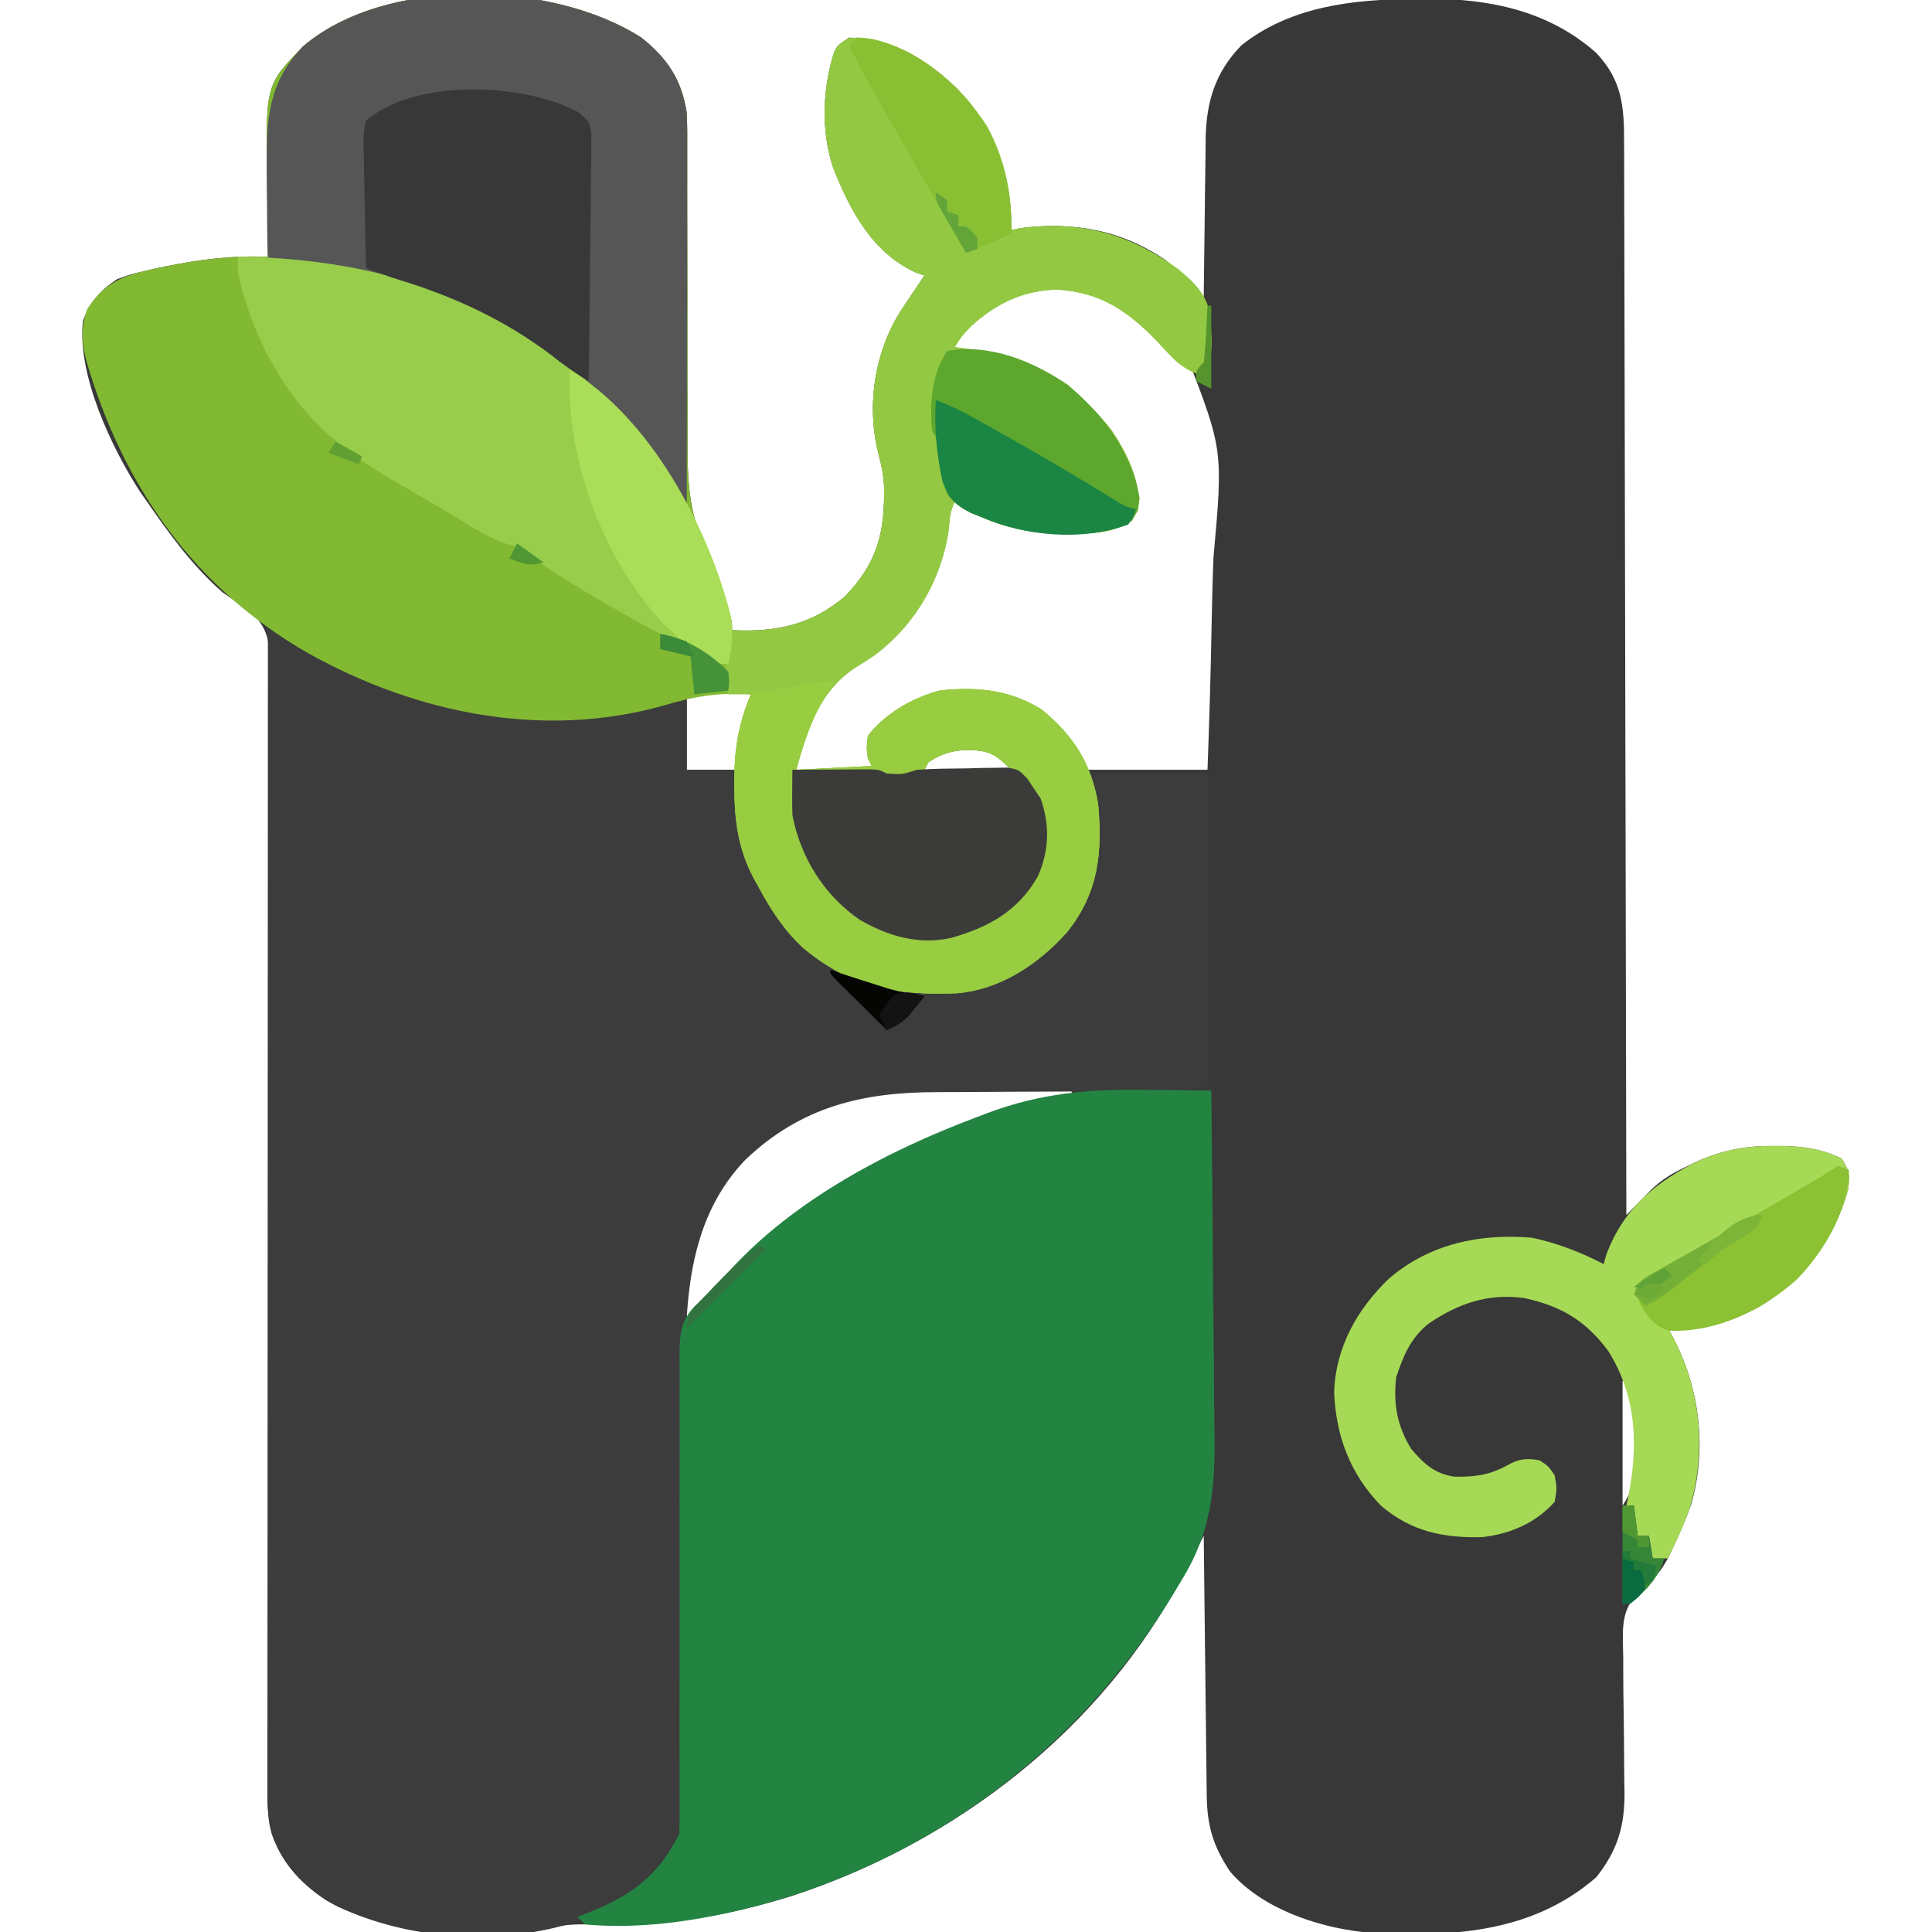 <?xml version="1.0" encoding="UTF-8"?>
<svg version="1.1" xmlns="http://www.w3.org/2000/svg" width="512" height="512">
<path d="M0 0 C6.93 5.515 10.672 11.183 12 20 C12.139 23.364 12.123 26.725 12.11 30.092 C12.111 32.193 12.111 34.294 12.112 36.394 C12.11 37.506 12.109 38.617 12.108 39.762 C12.104 45.67 12.13 51.577 12.15 57.484 C12.175 64.992 12.19 72.499 12.175 80.006 C12.163 86.081 12.181 92.155 12.217 98.23 C12.226 100.536 12.224 102.842 12.211 105.148 C12.143 117.996 12.332 127.734 19 139 C20.111 141.858 21.017 144.745 21.875 147.688 C22.086 148.375 22.298 149.063 22.516 149.771 C24 154.682 24 154.682 24 157 C35.536 157.592 45.04 155.647 54 148 C62.591 138.992 64.479 131.173 64.301 119 C64.177 116.213 63.74 113.736 63.004 111.047 C59.638 98.641 61.431 84.998 67.754 73.93 C69.439 71.235 71.184 68.608 73 66 C73.99 64.515 73.99 64.515 75 63 C74.277 62.752 73.554 62.505 72.809 62.25 C61.208 57.087 55.165 45.564 50.762 34.324 C47.568 24.578 47.977 13.564 51.051 3.855 C52 2 52 2 55 0 C66.401 0 75.708 5.861 83.746 13.59 C93.69 24.223 98.245 36.523 98 51 C99.114 50.752 99.114 50.752 100.25 50.5 C114.295 48.627 127.217 50.895 139 59 C140.821 60.694 142.6 62.434 144.336 64.215 C145.655 65.561 145.655 65.561 147.001 66.933 C147.661 67.615 148.32 68.297 149 69 C149.006 68.379 149.012 67.758 149.018 67.118 C149.082 60.628 149.166 54.139 149.262 47.65 C149.296 45.231 149.324 42.812 149.346 40.393 C149.38 36.908 149.432 33.423 149.488 29.938 C149.495 28.863 149.501 27.789 149.508 26.682 C149.697 16.946 152.059 9.104 159 2 C171.944 -8.302 188.566 -10.188 204.5 -10.25 C205.786 -10.271 207.073 -10.291 208.398 -10.312 C224.753 -10.378 240.493 -7.114 253 4 C259.961 11.337 260.44 18.407 260.399 28.079 C260.405 29.294 260.412 30.509 260.419 31.76 C260.434 35.119 260.436 38.478 260.433 41.837 C260.432 45.464 260.449 49.091 260.463 52.718 C260.486 58.998 260.498 65.278 260.502 71.558 C260.509 80.638 260.532 89.717 260.559 98.797 C260.602 113.529 260.632 128.261 260.654 142.993 C260.675 157.302 260.702 171.611 260.738 185.92 C260.74 186.802 260.742 187.684 260.744 188.593 C260.755 193.02 260.766 197.446 260.778 201.873 C260.871 238.582 260.943 275.291 261 312 C261.91 311.066 261.91 311.066 262.839 310.114 C263.641 309.299 264.443 308.485 265.269 307.646 C266.061 306.838 266.854 306.03 267.67 305.197 C270.684 302.354 273.373 300.81 277.125 299.062 C278.83 298.245 278.83 298.245 280.57 297.41 C287.145 294.707 292.84 293.638 299.875 293.688 C300.667 293.691 301.459 293.694 302.275 293.698 C308.054 293.806 312.732 294.46 318 297 C320.172 300.258 320.328 301.64 319.727 305.43 C315.967 318.73 307.764 329.444 295.93 336.492 C288.055 340.545 280.847 342.59 272 342 C272.326 342.559 272.652 343.119 272.988 343.695 C280.447 357.381 282.466 373.736 278.168 388.789 C276.74 392.714 275.113 396.483 273.312 400.25 C273.01 400.9 272.708 401.549 272.396 402.218 C270.395 406.183 268.345 408.594 264.9 411.408 C261.371 414.895 260.4 417.222 260.079 422.166 C260.073 424.556 260.107 426.947 260.176 429.336 C260.177 430.61 260.178 431.885 260.179 433.198 C260.185 436.572 260.222 439.943 260.279 443.317 C260.357 448.055 260.402 452.792 260.414 457.53 C260.422 460.046 260.454 462.562 260.514 465.077 C260.562 474.067 258.617 480.45 253 487.516 C235.357 502.815 213.23 503.456 191 502 C178.665 500.557 164.306 495.679 156 486 C151.427 479.159 149.862 473.758 149.795 465.569 C149.785 464.827 149.775 464.086 149.765 463.321 C149.733 460.876 149.708 458.43 149.684 455.984 C149.663 454.286 149.642 452.588 149.621 450.89 C149.565 446.425 149.516 441.96 149.468 437.495 C149.417 432.936 149.362 428.378 149.307 423.82 C149.199 414.88 149.098 405.94 149 397 C148.403 398.147 147.806 399.293 147.192 400.475 C146.39 402.005 145.587 403.536 144.785 405.066 C144.394 405.819 144.003 406.572 143.6 407.347 C122.073 448.308 83.087 478.403 39.526 492.555 C22.67 497.737 6.226 500.572 -11.438 500.029 C-15.935 499.903 -20.012 499.85 -24.387 500.969 C-43.005 505.709 -66.542 502.904 -83.41 493.695 C-90.803 488.856 -96.479 482.457 -98.536 473.722 C-99.014 470.917 -99.118 468.334 -99.108 465.49 C-99.107 464.389 -99.105 463.287 -99.104 462.152 C-99.097 460.947 -99.091 459.742 -99.084 458.501 C-99.08 456.526 -99.076 454.551 -99.071 452.576 C-99.066 450.435 -99.057 448.293 -99.049 446.152 C-99.03 441.565 -99.018 436.978 -99.007 432.391 C-98.996 427.45 -98.983 422.51 -98.969 417.57 C-98.934 405.32 -98.918 393.07 -98.914 380.821 C-98.913 379.935 -98.913 379.049 -98.912 378.136 C-98.91 370.84 -98.907 363.544 -98.906 356.247 C-98.904 349.677 -98.902 343.106 -98.898 336.535 C-98.898 335.598 -98.898 334.661 -98.897 333.696 C-98.888 318.515 -98.844 303.335 -98.787 288.155 C-98.73 272.566 -98.714 256.978 -98.737 241.389 C-98.749 231.775 -98.728 222.163 -98.665 212.549 C-98.625 205.96 -98.625 199.37 -98.657 192.78 C-98.674 188.979 -98.674 185.18 -98.625 181.379 C-98.572 177.253 -98.605 173.133 -98.646 169.007 C-98.617 167.811 -98.588 166.615 -98.559 165.383 C-98.672 160.287 -98.903 157.225 -102.381 153.343 C-105.166 151.058 -108.029 149.033 -111 147 C-118.97 140 -125.004 131.678 -131 123 C-131.577 122.18 -132.155 121.36 -132.75 120.516 C-140.385 108.813 -149.671 89.204 -148 75 C-146.205 70.013 -143.363 66.908 -139 64 C-135.477 62.707 -135.477 62.707 -131.625 61.812 C-130.936 61.652 -130.247 61.492 -129.537 61.327 C-120.781 59.378 -111.749 57.937 -102.768 57.981 C-101.524 57.988 -100.281 57.994 -99 58 C-99.016 56.901 -99.031 55.802 -99.048 54.67 C-99.102 50.552 -99.137 46.433 -99.165 42.314 C-99.18 40.539 -99.2 38.764 -99.226 36.99 C-99.578 12.509 -99.578 12.509 -89.652 2.262 C-67.716 -16.444 -23.404 -15.128 0 0 Z M85 78 C83.978 79.653 82.974 81.318 82 83 C82.895 83.098 83.789 83.196 84.711 83.297 C99.73 85.154 112.021 90.271 122 102 C126.497 107.775 129.757 114.776 131 122 C130.535 125.242 130.535 125.242 129 128 C123.808 130.297 118.47 130.386 112.875 130.375 C111.625 130.373 111.625 130.373 110.35 130.37 C99.956 130.166 91.051 126.969 82 122 C81.865 122.993 81.729 123.985 81.59 125.008 C79.389 139.492 74.294 152.066 63 162 C60.223 163.865 57.387 165.581 54.516 167.297 C48.205 171.569 44.219 178.807 42 186 C41.67 188.64 41.34 191.28 41 194 C47.93 194 54.86 194 62 194 C61.67 191.03 61.34 188.06 61 185 C64.483 179.892 70.988 176.346 76.84 174.383 C87.124 172.56 96.998 173.527 106 179 C111.628 183.417 114.386 187.676 118 194 C128.56 194 139.12 194 150 194 C150.477 181.194 150.861 168.394 151.088 155.582 C151.197 149.63 151.344 143.684 151.584 137.736 C154.15 109.198 154.15 109.198 144.257 83.668 C135.561 74.372 123.171 66.622 110.312 65.75 C100.035 65.905 91.798 70.467 85 78 Z M12 175 C12 181.27 12 187.54 12 194 C16.29 194 20.58 194 25 194 C25.205 192.975 25.41 191.95 25.621 190.895 C26.747 185.263 27.874 179.632 29 174 C27.106 173.776 25.21 173.572 23.312 173.375 C22.257 173.259 21.201 173.143 20.113 173.023 C16.584 172.801 16.584 172.801 12 175 Z M76 192 C75.67 192.66 75.34 193.32 75 194 C82.59 194 90.18 194 98 194 C93.873 189.873 92.198 188.864 86.688 188.75 C82.461 188.791 79.598 189.661 76 192 Z M24 300 C16.23 309.149 11.806 321.36 11.938 333.312 C11.947 334.381 11.956 335.45 11.965 336.551 C11.976 337.359 11.988 338.167 12 339 C15.44 336.205 18.598 333.484 21.438 330.062 C44.259 302.788 80.642 288.498 114 280 C114 279.67 114 279.34 114 279 C106.869 278.898 99.739 278.828 92.607 278.78 C90.188 278.76 87.768 278.733 85.348 278.698 C60.408 278.348 41.809 281.382 24 300 Z M260 356 C260 366.89 260 377.78 260 389 C264.382 382.427 264.715 374.688 264 367 C263.198 363.263 262.181 359.634 261 356 C260.67 356 260.34 356 260 356 Z " fill="#383838" transform="translate(170,10)"/>
<path d="M0 0 C1.418 0.786 2.835 1.573 4.252 2.36 C5.042 2.798 5.831 3.236 6.644 3.687 C8.756 4.864 10.862 6.052 12.965 7.246 C22.966 12.818 32.963 16.954 44 20 C45.212 20.34 46.423 20.681 47.672 21.031 C68.5 25.858 90.38 23.489 111 19 C111 25.27 111 31.54 111 38 C115.29 38 119.58 38 124 38 C124.056 39.45 124.056 39.45 124.113 40.93 C125.005 58.589 130.555 73.798 144 86 C156.694 95.832 169.354 97.393 185 96 C196.929 93.831 206.979 86.803 214 77 C217.095 71.82 219.123 67.014 219.133 60.918 C219.135 59.767 219.135 59.767 219.137 58.592 C219.133 57.798 219.129 57.005 219.125 56.188 C219.129 55.406 219.133 54.624 219.137 53.818 C219.131 50.147 219.006 46.618 218.43 42.988 C218.288 42.002 218.146 41.016 218 40 C218.33 39.67 218.66 39.34 219 39 C228.9 39 238.8 39 249 39 C249 66.39 249 93.78 249 122 C244.207 122.799 239.841 123.145 235.03 123.142 C233.865 123.147 233.865 123.147 232.676 123.152 C230.997 123.16 229.317 123.165 227.638 123.169 C224.966 123.176 222.294 123.192 219.622 123.21 C212.027 123.262 204.432 123.31 196.836 123.326 C192.18 123.336 187.524 123.366 182.868 123.407 C181.109 123.419 179.349 123.425 177.589 123.422 C157.668 123.403 141.306 127.229 126.441 141.438 C108.563 160.202 110.716 186.694 110.787 210.784 C110.799 215.241 110.792 219.698 110.781 224.155 C110.753 236.813 110.74 249.471 110.77 262.129 C110.786 269.154 110.781 276.178 110.752 283.203 C110.735 287.624 110.744 292.045 110.772 296.466 C110.786 299.866 110.761 303.266 110.741 306.666 C110.757 307.873 110.772 309.081 110.788 310.325 C110.666 320.304 107.416 326.866 100.312 333.812 C95.624 337.581 90.616 339.917 85 342 C83.992 342.394 82.984 342.789 81.945 343.195 C62.007 349.78 37.476 347.885 18.438 339.25 C10.359 334.84 4.107 328.794 1 320 C0.16 316.428 -0.125 313.131 -0.123 309.465 C-0.125 308.358 -0.127 307.251 -0.129 306.11 C-0.126 304.899 -0.123 303.688 -0.12 302.44 C-0.121 301.15 -0.122 299.859 -0.123 298.529 C-0.125 294.949 -0.121 291.369 -0.116 287.789 C-0.112 283.927 -0.113 280.065 -0.114 276.204 C-0.114 269.514 -0.111 262.824 -0.106 256.135 C-0.098 246.462 -0.095 236.79 -0.094 227.118 C-0.092 211.425 -0.085 195.733 -0.075 180.04 C-0.066 164.796 -0.059 149.552 -0.055 134.308 C-0.055 133.368 -0.054 132.429 -0.054 131.461 C-0.053 126.747 -0.052 122.033 -0.05 117.32 C-0.04 78.213 -0.022 39.107 0 0 Z " fill="#3D3C3D" transform="translate(71,166)"/>
<path d="M0 0 C6.93 5.515 10.672 11.183 12 20 C12.139 23.364 12.123 26.725 12.11 30.092 C12.111 32.193 12.111 34.294 12.112 36.394 C12.11 37.506 12.109 38.617 12.108 39.762 C12.104 45.67 12.13 51.577 12.15 57.484 C12.175 64.992 12.19 72.499 12.175 80.006 C12.163 86.081 12.181 92.155 12.217 98.23 C12.226 100.536 12.224 102.842 12.211 105.148 C12.143 117.996 12.332 127.734 19 139 C20.111 141.858 21.017 144.745 21.875 147.688 C22.086 148.375 22.298 149.063 22.516 149.771 C24 154.682 24 154.682 24 157 C35.536 157.592 45.04 155.647 54 148 C62.591 138.992 64.479 131.173 64.301 119 C64.177 116.213 63.74 113.736 63.004 111.047 C59.638 98.641 61.431 84.998 67.754 73.93 C69.439 71.235 71.184 68.608 73 66 C73.99 64.515 73.99 64.515 75 63 C74.277 62.752 73.554 62.505 72.809 62.25 C61.208 57.087 55.165 45.564 50.762 34.324 C47.568 24.578 47.977 13.564 51.051 3.855 C52 2 52 2 55 0 C66.401 0 75.708 5.861 83.746 13.59 C93.69 24.223 98.245 36.523 98 51 C99.114 50.752 99.114 50.752 100.25 50.5 C116.114 48.385 129.238 51.916 142.133 61.273 C146.535 64.863 150.056 68.343 150.793 74.164 C151.276 84.384 151.276 84.384 148.445 87.969 C147.968 88.309 147.491 88.649 147 89 C144.048 87.68 142.086 86.29 139.898 83.918 C139.331 83.318 138.763 82.717 138.177 82.098 C137.583 81.468 136.988 80.837 136.375 80.188 C128.664 72.239 121.586 67.514 110.312 66.75 C101.247 66.887 93.811 70.449 87.25 76.562 C84.899 78.982 84.899 78.982 83 82 C83.822 82.098 84.645 82.196 85.492 82.297 C101.642 84.46 114.28 90.915 124.469 103.867 C128.582 109.912 132.534 117.779 131.598 125.18 C129.6 128.706 128.063 129.353 124.283 130.512 C120.441 131.333 116.731 131.487 112.812 131.438 C111.985 131.431 111.157 131.425 110.304 131.419 C100.288 131.167 91.403 128.471 83 123 C81.705 125.589 81.677 127.866 81.375 130.75 C79.388 143.875 72.328 155.856 61.602 163.77 C60.079 164.769 58.546 165.752 57 166.715 C47.077 173.091 44.035 183.209 41 194 C50.9 193.505 50.9 193.505 61 193 C60.67 192.34 60.34 191.68 60 191 C59.625 188.188 59.625 188.188 60 185 C64.721 178.952 71.682 175.024 79 173 C88.82 171.942 97.504 172.737 106 178 C114.427 184.904 119.187 192.247 121 203 C122.195 216.004 121.117 226.672 112.688 237.125 C105.141 245.51 95.254 252.166 83.728 253.205 C67.376 253.849 55.66 251.874 42.738 241.117 C37.695 236.372 34.26 231.074 31 225 C30.412 223.944 30.412 223.944 29.812 222.867 C25.558 214.89 24.613 207.242 24.625 198.312 C24.624 197.349 24.622 196.385 24.621 195.392 C24.735 187.664 25.972 181.165 29 174 C20.794 173.45 13.89 174.54 6.031 176.93 C-25.997 185.975 -59.554 179.091 -88.027 163.281 C-118.292 146.066 -137.279 119.109 -147 86 C-148.359 81.053 -148.641 76.781 -146.875 71.875 C-142.908 65.793 -138.594 63.431 -131.625 61.812 C-130.936 61.652 -130.247 61.492 -129.537 61.327 C-120.781 59.378 -111.749 57.937 -102.768 57.981 C-101.524 57.988 -100.281 57.994 -99 58 C-99.016 56.901 -99.031 55.802 -99.048 54.67 C-99.102 50.552 -99.137 46.433 -99.165 42.314 C-99.18 40.539 -99.2 38.764 -99.226 36.99 C-99.578 12.509 -99.578 12.509 -89.652 2.262 C-67.716 -16.444 -23.404 -15.128 0 0 Z M76 192 C75.67 192.66 75.34 193.32 75 194 C82.59 194 90.18 194 98 194 C93.873 189.873 92.198 188.864 86.688 188.75 C82.461 188.791 79.598 189.661 76 192 Z " fill="#82B932" transform="translate(170,10)"/>
<path d="M0 0 C1.721 0.015 3.442 0.028 5.163 0.04 C9.328 0.072 13.492 0.123 17.656 0.184 C17.844 14.623 17.984 29.062 18.071 43.503 C18.112 50.21 18.169 56.916 18.26 63.622 C18.347 70.106 18.395 76.59 18.415 83.074 C18.43 85.536 18.459 87.998 18.502 90.459 C18.759 105.622 17.747 117.162 9.656 130.184 C8.886 131.473 8.117 132.762 7.348 134.051 C-18.185 175.843 -58.786 205.504 -106.344 217.184 C-120.21 220.466 -134.077 222.446 -148.344 221.184 C-149.004 220.524 -149.664 219.864 -150.344 219.184 C-149.57 218.892 -148.797 218.601 -148 218.301 C-136.313 213.701 -129.045 208.586 -123.344 197.184 C-123.253 195.4 -123.228 193.613 -123.233 191.827 C-123.233 190.69 -123.233 189.553 -123.234 188.382 C-123.239 187.128 -123.244 185.875 -123.25 184.583 C-123.252 182.564 -123.254 180.544 -123.255 178.525 C-123.258 176.35 -123.262 174.175 -123.267 171.999 C-123.275 167.465 -123.27 162.93 -123.261 158.396 C-123.259 157.631 -123.258 156.866 -123.256 156.077 C-123.253 154.512 -123.25 152.947 -123.247 151.382 C-123.226 140.824 -123.212 130.266 -123.244 119.707 C-123.266 112.588 -123.262 105.469 -123.231 98.349 C-123.215 94.582 -123.212 90.816 -123.238 87.049 C-123.264 83.502 -123.256 79.956 -123.224 76.409 C-123.215 74.494 -123.24 72.578 -123.267 70.663 C-123.185 64.979 -123.114 61.222 -118.973 57.074 C-117.768 56.104 -116.559 55.14 -115.344 54.184 C-114.337 53.04 -113.354 51.876 -112.406 50.684 C-95.248 30.317 -68.87 16.35 -44.344 7.184 C-42.973 6.656 -42.973 6.656 -41.575 6.119 C-27.511 0.885 -14.828 -0.224 0 0 Z " fill="#238442" transform="translate(303.344,288.816)"/>
<path d="M0 0 C12.799 3.162 23.036 12.174 30.188 22.969 C34.957 31.695 36.823 40.834 36.656 50.656 C37.399 50.491 38.141 50.326 38.906 50.156 C54.77 48.041 67.894 51.572 80.789 60.93 C85.191 64.519 88.712 68 89.449 73.82 C89.933 84.04 89.933 84.04 87.102 87.625 C86.386 88.135 86.386 88.135 85.656 88.656 C82.704 87.337 80.742 85.946 78.555 83.574 C77.987 82.974 77.419 82.373 76.834 81.755 C76.239 81.124 75.644 80.493 75.031 79.844 C67.32 71.895 60.242 67.171 48.969 66.406 C39.903 66.543 32.467 70.105 25.906 76.219 C23.555 78.638 23.555 78.638 21.656 81.656 C22.479 81.754 23.301 81.852 24.148 81.953 C40.298 84.116 52.936 90.571 63.125 103.523 C67.238 109.568 71.19 117.436 70.254 124.836 C68.256 128.363 66.719 129.009 62.939 130.168 C59.098 130.989 55.388 131.143 51.469 131.094 C50.641 131.088 49.813 131.082 48.96 131.075 C38.944 130.823 30.059 128.128 21.656 122.656 C20.362 125.245 20.334 127.522 20.031 130.406 C18.044 143.531 10.984 155.512 0.258 163.426 C-1.265 164.425 -2.798 165.408 -4.344 166.371 C-14.267 172.748 -17.309 182.865 -20.344 193.656 C-10.444 193.161 -10.444 193.161 -0.344 192.656 C-0.674 191.996 -1.004 191.336 -1.344 190.656 C-1.719 187.844 -1.719 187.844 -1.344 184.656 C3.377 178.608 10.339 174.68 17.656 172.656 C27.476 171.599 36.16 172.393 44.656 177.656 C53.083 184.56 57.844 191.903 59.656 202.656 C60.851 215.661 59.773 226.328 51.344 236.781 C43.797 245.166 33.91 251.822 22.384 252.861 C6.032 253.505 -5.684 251.53 -18.605 240.773 C-23.649 236.028 -27.084 230.73 -30.344 224.656 C-30.736 223.952 -31.128 223.249 -31.531 222.523 C-35.786 214.547 -36.731 206.898 -36.719 197.969 C-36.72 197.005 -36.721 196.041 -36.723 195.048 C-36.609 187.32 -35.372 180.821 -32.344 173.656 C-34.324 173.656 -36.304 173.656 -38.344 173.656 C-39.476 167.427 -39.047 162.739 -37.344 156.656 C-36.666 156.691 -35.988 156.726 -35.289 156.762 C-24.502 157.075 -15.667 154.759 -7.344 147.656 C1.247 138.648 3.135 130.829 2.957 118.656 C2.833 115.869 2.396 113.392 1.66 110.703 C-1.706 98.297 0.087 84.654 6.41 73.586 C8.095 70.891 9.84 68.264 11.656 65.656 C12.646 64.171 12.646 64.171 13.656 62.656 C12.933 62.409 12.21 62.161 11.465 61.906 C-0.136 56.743 -6.179 45.22 -10.582 33.98 C-13.776 24.234 -13.367 13.221 -10.293 3.512 C-7.987 -0.997 -4.487 -0.641 0 0 Z M14.656 191.656 C14.326 192.316 13.996 192.976 13.656 193.656 C21.246 193.656 28.836 193.656 36.656 193.656 C32.529 189.529 30.855 188.52 25.344 188.406 C21.117 188.448 18.254 189.318 14.656 191.656 Z " fill="#93C942" transform="translate(231.344,10.344)"/>
<path d="M0 0 C6.93 5.515 10.672 11.183 12 20 C12.141 23.372 12.126 26.74 12.114 30.115 C12.114 31.13 12.114 32.145 12.114 33.191 C12.113 36.54 12.105 39.889 12.098 43.238 C12.096 45.563 12.094 47.887 12.093 50.212 C12.09 56.326 12.08 62.44 12.069 68.554 C12.058 74.794 12.054 81.035 12.049 87.275 C12.038 99.517 12.021 111.758 12 124 C9.333 121.429 7.486 118.763 5.5 115.625 C-13.482 86.892 -41.735 68.616 -75.234 61.293 C-81.873 60.072 -88.527 59.607 -95.262 59.246 C-98 59 -98 59 -99 58 C-99.126 55.305 -99.189 52.638 -99.203 49.941 C-99.209 49.123 -99.215 48.305 -99.22 47.462 C-99.23 45.721 -99.236 43.98 -99.24 42.239 C-99.25 39.605 -99.281 36.972 -99.312 34.338 C-99.396 21.561 -98.957 11.868 -89.652 2.262 C-67.716 -16.444 -23.404 -15.128 0 0 Z " fill="#565656" transform="translate(170,10)"/>
<path d="M0 0 C39.058 0.617 72.07 11.789 100 40 C110.956 51.568 120.397 66.045 126 81 C126.229 81.606 126.459 82.211 126.695 82.835 C129.9 91.476 131.984 98.727 130 108 C125.546 108 125.546 108 122.688 105.688 C120.002 103.522 117.306 102.271 114.126 100.958 C109.53 98.887 105.19 96.302 100.812 93.812 C99.793 93.235 98.773 92.657 97.722 92.061 C90.596 87.991 83.707 83.732 77 79 C74.181 76.918 74.181 76.918 71.301 76.156 C67.25 74.737 63.845 72.72 60.188 70.5 C58.681 69.597 57.175 68.695 55.668 67.793 C54.899 67.331 54.13 66.868 53.337 66.392 C51.046 65.027 48.74 63.691 46.426 62.363 C38.895 58.035 31.54 53.775 25 48 C24.415 47.496 23.83 46.992 23.227 46.473 C11.314 35.45 3.379 19.754 0 4 C0 2.68 0 1.36 0 0 Z " fill="#98CD4B" transform="translate(63,68)"/>
<path d="M0 0 C-0.387 0.571 -0.773 1.142 -1.172 1.73 C-5.563 8.567 -7.835 15.174 -10 23 C-0.1 22.505 -0.1 22.505 10 22 C9.505 21.01 9.505 21.01 9 20 C8.625 17.188 8.625 17.188 9 14 C13.721 7.952 20.682 4.024 28 2 C37.82 0.942 46.504 1.737 55 7 C63.427 13.904 68.187 21.247 70 32 C71.195 45.004 70.117 55.672 61.688 66.125 C54.141 74.51 44.254 81.166 32.728 82.205 C16.376 82.849 4.66 80.874 -8.262 70.117 C-13.305 65.372 -16.74 60.074 -20 54 C-20.392 53.296 -20.784 52.592 -21.188 51.867 C-25.442 43.89 -26.387 36.242 -26.375 27.312 C-26.376 26.349 -26.378 25.385 -26.379 24.392 C-26.265 16.664 -25.028 10.165 -22 3 C-20.88 2.795 -19.76 2.59 -18.605 2.379 C-17.133 2.107 -15.66 1.835 -14.188 1.562 C-13.45 1.428 -12.712 1.293 -11.951 1.154 C-2.049 -0.683 -2.049 -0.683 0 0 Z M25 21 C24.67 21.66 24.34 22.32 24 23 C31.59 23 39.18 23 47 23 C42.873 18.873 41.198 17.864 35.688 17.75 C31.461 17.791 28.598 18.661 25 21 Z " fill="#98CC41" transform="translate(221,181)"/>
<path d="M0 0 C0.792 0.003 1.584 0.007 2.4 0.01 C8.179 0.118 12.857 0.773 18.125 3.312 C20.297 6.57 20.453 7.953 19.852 11.742 C16.092 25.043 7.889 35.756 -3.945 42.805 C-11.82 46.857 -19.028 48.902 -27.875 48.312 C-27.549 48.872 -27.223 49.431 -26.887 50.008 C-19.278 63.968 -17.592 80.102 -21.875 95.402 C-23.525 100.205 -25.613 104.77 -27.875 109.312 C-29.195 109.312 -30.515 109.312 -31.875 109.312 C-32.205 107.332 -32.535 105.353 -32.875 103.312 C-33.865 103.312 -34.855 103.312 -35.875 103.312 C-36.37 99.353 -36.37 99.353 -36.875 95.312 C-37.535 95.312 -38.195 95.312 -38.875 95.312 C-38.731 94.646 -38.586 93.98 -38.438 93.293 C-35.688 79.641 -36.035 66.499 -43.688 54.312 C-49.695 46.277 -56.013 42.512 -65.875 40.312 C-75.516 39.025 -83.288 41.676 -91.25 47.062 C-96.059 50.881 -97.977 55.62 -99.875 61.312 C-100.662 68.458 -99.633 74.159 -95.875 80.312 C-92.521 84.253 -89.57 86.953 -84.359 87.648 C-78.52 87.732 -74.715 87.118 -69.652 84.219 C-66.905 82.818 -64.875 82.767 -61.875 83.312 C-59.5 84.875 -59.5 84.875 -57.875 87.312 C-57.25 90.75 -57.25 90.75 -57.875 94.312 C-62.813 99.9 -69.693 102.851 -77.059 103.664 C-87.362 103.931 -95.776 102.187 -103.77 95.453 C-112.035 87.05 -115.832 76.956 -116.312 65.312 C-115.957 53.369 -110.196 43.191 -101.688 35.062 C-90.86 25.896 -77.748 23.169 -63.875 24.312 C-57.09 25.786 -51.029 28.121 -44.875 31.312 C-44.648 30.488 -44.421 29.663 -44.188 28.812 C-39.547 16.439 -30.969 9.383 -19.34 3.758 C-12.759 1.012 -7.054 -0.05 0 0 Z " fill="#A6D955" transform="translate(469.875,303.688)"/>
<path d="M0 0 C2.892 2.359 2.892 2.359 3.614 5.459 C3.601 6.676 3.587 7.893 3.574 9.147 C3.575 10.157 3.575 10.157 3.576 11.188 C3.572 13.408 3.525 15.624 3.478 17.843 C3.467 19.384 3.459 20.926 3.453 22.467 C3.43 26.518 3.371 30.568 3.304 34.619 C3.243 38.755 3.216 42.891 3.185 47.027 C3.121 55.138 3.019 63.248 2.892 71.359 C-0.733 69.226 -3.952 66.931 -7.233 64.296 C-19.383 55.153 -32.847 48.926 -47.35 44.515 C-50.358 43.589 -53.201 42.549 -56.108 41.359 C-56.256 35.878 -56.365 30.398 -56.437 24.916 C-56.467 23.051 -56.508 21.187 -56.56 19.323 C-56.633 16.642 -56.667 13.963 -56.694 11.281 C-56.724 10.448 -56.755 9.616 -56.787 8.758 C-56.789 6.473 -56.729 4.559 -56.108 2.359 C-43.037 -8.926 -14.573 -7.696 0 0 Z " fill="#393839" transform="translate(153.108,29.641)"/>
<path d="M0 0 C3.792 -0.029 7.583 -0.047 11.375 -0.062 C12.455 -0.071 13.535 -0.079 14.648 -0.088 C16.195 -0.093 16.195 -0.093 17.773 -0.098 C18.727 -0.103 19.68 -0.108 20.662 -0.114 C23 0 23 0 25 1 C29.145 1.248 29.145 1.248 33 0 C37.452 -0.325 41.913 -0.324 46.375 -0.375 C48.243 -0.431 48.243 -0.431 50.148 -0.488 C51.345 -0.5 52.541 -0.511 53.773 -0.523 C54.871 -0.543 55.968 -0.563 57.099 -0.583 C60 0 60 0 62.28 2.373 C63.131 3.673 63.131 3.673 64 5 C64.578 5.846 65.155 6.691 65.75 7.562 C68.278 14.514 68.052 21.558 65 28.312 C59.712 37.541 51.94 41.738 41.957 44.582 C33.275 46.436 25.345 44.08 17.77 39.715 C8.335 33.164 2.161 23.264 0 12 C-0.067 9.918 -0.085 7.833 -0.062 5.75 C-0.049 4.134 -0.049 4.134 -0.035 2.484 C-0.024 1.665 -0.012 0.845 0 0 Z " fill="#3B3B3A" transform="translate(210,204)"/>
<path d="M0 0 C11.351 -2.01 22.773 2.73 32 9 C41.429 17.019 48.853 26.516 51 39 C50.598 42.18 50.598 42.18 49 45 C43.822 48.333 37.792 48.515 31.812 48.438 C30.983 48.43 30.154 48.422 29.299 48.415 C22.044 48.222 15.68 46.922 9 44 C8.113 43.646 7.226 43.291 6.312 42.926 C3.548 41.521 1.941 40.433 0 38 C-1.265 34.083 -2.023 30.334 -2.562 26.266 C-2.804 23.122 -2.804 23.122 -4 21 C-4.655 13.791 -4.071 6.106 0 0 Z " fill="#5DA72E" transform="translate(251,93)"/>
<path d="M0 0 C21.397 12.838 36.635 41.561 42.637 65.086 C43.465 69.453 42.921 73.695 42 78 C35.015 78 30.485 72.604 25.562 68 C9.699 51.726 -0.02 26.396 -0.125 3.75 C-0.084 2.513 -0.043 1.275 0 0 Z " fill="#AADD58" transform="translate(151,98)"/>
<path d="M0 0 C0.99 0.33 1.98 0.66 3 1 C2.784 11.788 -3.407 22.41 -10.781 30.039 C-20.059 38.239 -31.96 44.094 -44.574 43.656 C-48.397 42.622 -49.959 40.358 -52.074 37.141 C-53 35 -53 35 -53 31 C-52.338 30.619 -51.676 30.238 -50.994 29.845 C-38.502 22.651 -26.018 15.445 -13.562 8.188 C-12.545 7.596 -11.528 7.004 -10.48 6.394 C-9.539 5.845 -8.598 5.296 -7.629 4.73 C-6.805 4.25 -5.98 3.769 -5.131 3.274 C-3.39 2.233 -1.688 1.125 0 0 Z " fill="#8BC132" transform="translate(487,309)"/>
<path d="M0 0 C11.51 0.422 21.426 8.032 29 16 C37.953 26.442 41.202 38.488 41 52 C35.06 54.475 35.06 54.475 29 57 C21.538 44.109 14.089 31.212 6.75 18.25 C6.214 17.306 5.678 16.361 5.126 15.388 C2.634 10.976 0.206 6.563 -2 2 C-1.34 1.34 -0.68 0.68 0 0 Z " fill="#89BF33" transform="translate(227,10)"/>
<path d="M0 0 C3.594 1.362 6.901 2.961 10.254 4.836 C11.77 5.682 11.77 5.682 13.316 6.546 C14.387 7.15 15.459 7.753 16.562 8.375 C17.665 8.993 18.767 9.612 19.903 10.249 C27.988 14.807 35.978 19.506 43.893 24.355 C45.04 25.055 45.04 25.055 46.211 25.77 C46.874 26.178 47.537 26.586 48.22 27.007 C50.138 28.149 50.138 28.149 53 29 C52.438 30.875 52.438 30.875 51 33 C38.779 37.49 23.742 36.137 12 31 C11.113 30.646 10.226 30.291 9.312 29.926 C5.133 27.803 3.395 26.097 1.785 21.629 C0.22 14.467 -0.466 7.333 0 0 Z " fill="#1B8543" transform="translate(248,106)"/>
<path d="M0 0 C0.99 0 1.98 0 3 0 C3.33 2.64 3.66 5.28 4 8 C4.99 8 5.98 8 7 8 C7.33 9.98 7.66 11.96 8 14 C8.99 14 9.98 14 11 14 C9.583 19.195 6.079 22.662 2 26 C1.34 26 0.68 26 0 26 C0 17.42 0 8.84 0 0 Z " fill="#358737" transform="translate(430,399)"/>
<path d="M0 0 C-1.252 3.896 -3.479 4.849 -6.916 6.742 C-10.937 9.169 -14.525 12.196 -18.188 15.125 C-19.762 16.381 -21.338 17.634 -22.918 18.883 C-23.607 19.433 -24.295 19.984 -25.005 20.551 C-26.935 21.953 -28.838 23.002 -31 24 C-31.99 23.01 -32.98 22.02 -34 21 C-32.668 17.004 -31.022 16.58 -27.391 14.531 C-26.545 14.049 -26.545 14.049 -25.682 13.557 C-23.876 12.529 -22.063 11.514 -20.25 10.5 C-19.044 9.817 -17.838 9.134 -16.633 8.449 C-14.404 7.184 -12.173 5.925 -9.938 4.67 C-8.018 3.578 -6.117 2.45 -4.241 1.283 C-2 0 -2 0 0 0 Z " fill="#74B037" transform="translate(467,322)"/>
<path d="M0 0 C0.856 0.287 1.712 0.575 2.594 0.871 C5.888 1.963 9.188 3.026 12.5 4.062 C13.583 4.404 14.666 4.746 15.781 5.098 C18.849 5.958 21.85 6.54 25 7 C24.092 8.132 23.173 9.255 22.25 10.375 C21.74 11.001 21.229 11.628 20.703 12.273 C18.908 14.093 17.292 14.92 15 16 C12.496 13.525 9.997 11.044 7.5 8.562 C6.785 7.855 6.069 7.148 5.332 6.42 C4.655 5.746 3.979 5.073 3.281 4.379 C2.653 3.756 2.024 3.133 1.377 2.49 C0 1 0 1 0 0 Z " fill="#050603" transform="translate(220,257)"/>
<path d="M0 0 C6.98 1.241 13.01 4.992 18 10 C18.316 12.762 18.316 12.762 18 15 C13.545 15.495 13.545 15.495 9 16 C8.67 12.7 8.34 9.4 8 6 C5.36 5.34 2.72 4.68 0 4 C0 2.68 0 1.36 0 0 Z " fill="#459239" transform="translate(175,168)"/>
<path d="M0 0 C1.578 0.433 1.578 0.433 3.188 0.875 C2.279 2.007 1.361 3.13 0.438 4.25 C-0.073 4.876 -0.583 5.503 -1.109 6.148 C-2.894 7.958 -4.492 8.876 -6.812 9.875 C-7.473 8.555 -8.133 7.235 -8.812 5.875 C-4.751 -0.156 -4.751 -0.156 0 0 Z " fill="#141313" transform="translate(241.812,263.125)"/>
<path d="M0 0 C0.99 0.33 1.98 0.66 3 1 C3 1.66 3 2.32 3 3 C3.66 3 4.32 3 5 3 C5.75 5.25 5.75 5.25 6 8 C4.188 10.312 4.188 10.312 2 12 C1.34 12 0.68 12 0 12 C0 8.04 0 4.08 0 0 Z " fill="#096C40" transform="translate(430,413)"/>
<path d="M0 0 C0.66 0.33 1.32 0.66 2 1 C-4.93 7.93 -11.86 14.86 -19 22 C-19 17.636 -16.297 15.685 -13.438 12.688 C-12.892 12.106 -12.346 11.524 -11.784 10.925 C-8.064 7.001 -4.236 3.37 0 0 Z " fill="#327241" transform="translate(201,330)"/>
<path d="M0 0 C-1.26 3.92 -3.587 5.062 -7.113 6.918 C-10.056 8.606 -12.455 10.766 -15 13 C-15.66 12.67 -16.32 12.34 -17 12 C-13.108 6.704 -7.127 0 0 0 Z " fill="#7CB538" transform="translate(467,322)"/>
<path d="M0 0 C0.99 0 1.98 0 3 0 C3.33 2.64 3.66 5.28 4 8 C4.99 8 5.98 8 7 8 C7 8.99 7 9.98 7 11 C6.01 11 5.02 11 4 11 C4 10.34 4 9.68 4 9 C2.68 8.34 1.36 7.68 0 7 C0 4.69 0 2.38 0 0 Z " fill="#509734" transform="translate(430,399)"/>
<path d="M0 0 C1.485 0.99 1.485 0.99 3 2 C3 2.99 3 3.98 3 5 C3.99 5.33 4.98 5.66 6 6 C6 6.99 6 7.98 6 9 C6.66 9 7.32 9 8 9 C9.625 10.312 9.625 10.312 11 12 C11 12.99 11 13.98 11 15 C10.01 15.33 9.02 15.66 8 16 C6.661 13.711 5.329 11.419 4 9.125 C3.618 8.474 3.237 7.823 2.844 7.152 C0 2.227 0 2.227 0 0 Z " fill="#63A538" transform="translate(248,51)"/>
<path d="M0 0 C0.33 0 0.66 0 1 0 C1 7.26 1 14.52 1 22 C-0.32 21.34 -1.64 20.68 -3 20 C-3 17 -3 17 -1 15 C-0.694 12.431 -0.489 9.952 -0.375 7.375 C-0.336 6.669 -0.298 5.962 -0.258 5.234 C-0.164 3.49 -0.081 1.745 0 0 Z " fill="#57942E" transform="translate(320,81)"/>
<path d="M0 0 C0.66 0 1.32 0 2 0 C2 0.66 2 1.32 2 2 C4.31 2.66 6.62 3.32 9 4 C8.625 5.938 8.625 5.938 8 8 C7.01 8.495 7.01 8.495 6 9 C5.67 7.68 5.34 6.36 5 5 C4.34 5 3.68 5 3 5 C3 4.34 3 3.68 3 3 C2.01 2.67 1.02 2.34 0 2 C0 1.34 0 0.68 0 0 Z " fill="#247B39" transform="translate(430,411)"/>
<path d="M0 0 C3.375 0.75 3.375 0.75 7 2 C7.66 3.32 8.32 4.64 9 6 C4.545 5.01 4.545 5.01 0 4 C0 2.68 0 1.36 0 0 Z " fill="#3B8A38" transform="translate(175,168)"/>
<path d="M0 0 C0.66 0.66 1.32 1.32 2 2 C-0.262 4.262 -1.97 5.039 -5 6 C-5.99 5.67 -6.98 5.34 -8 5 C-4.04 2.525 -4.04 2.525 0 0 Z " fill="#5FA338" transform="translate(441,336)"/>
<path d="M0 0 C2.31 1.65 4.62 3.3 7 5 C3.234 6.255 1.628 5.371 -2 4 C-1.34 2.68 -0.68 1.36 0 0 Z " fill="#519733" transform="translate(137,144)"/>
<path d="M0 0 C0.866 0.34 0.866 0.34 1.75 0.688 C0.562 2.25 0.562 2.25 -1.25 3.688 C-3.938 3.375 -3.938 3.375 -6.25 2.688 C-2.804 -0.389 -2.804 -0.389 0 0 Z " fill="#6EAB36" transform="translate(439.25,340.312)"/>
<path d="M0 0 C3.465 1.98 3.465 1.98 7 4 C6.67 4.66 6.34 5.32 6 6 C3.36 5.01 0.72 4.02 -2 3 C-1.34 2.01 -0.68 1.02 0 0 Z " fill="#60A033" transform="translate(89,117)"/>
</svg>
